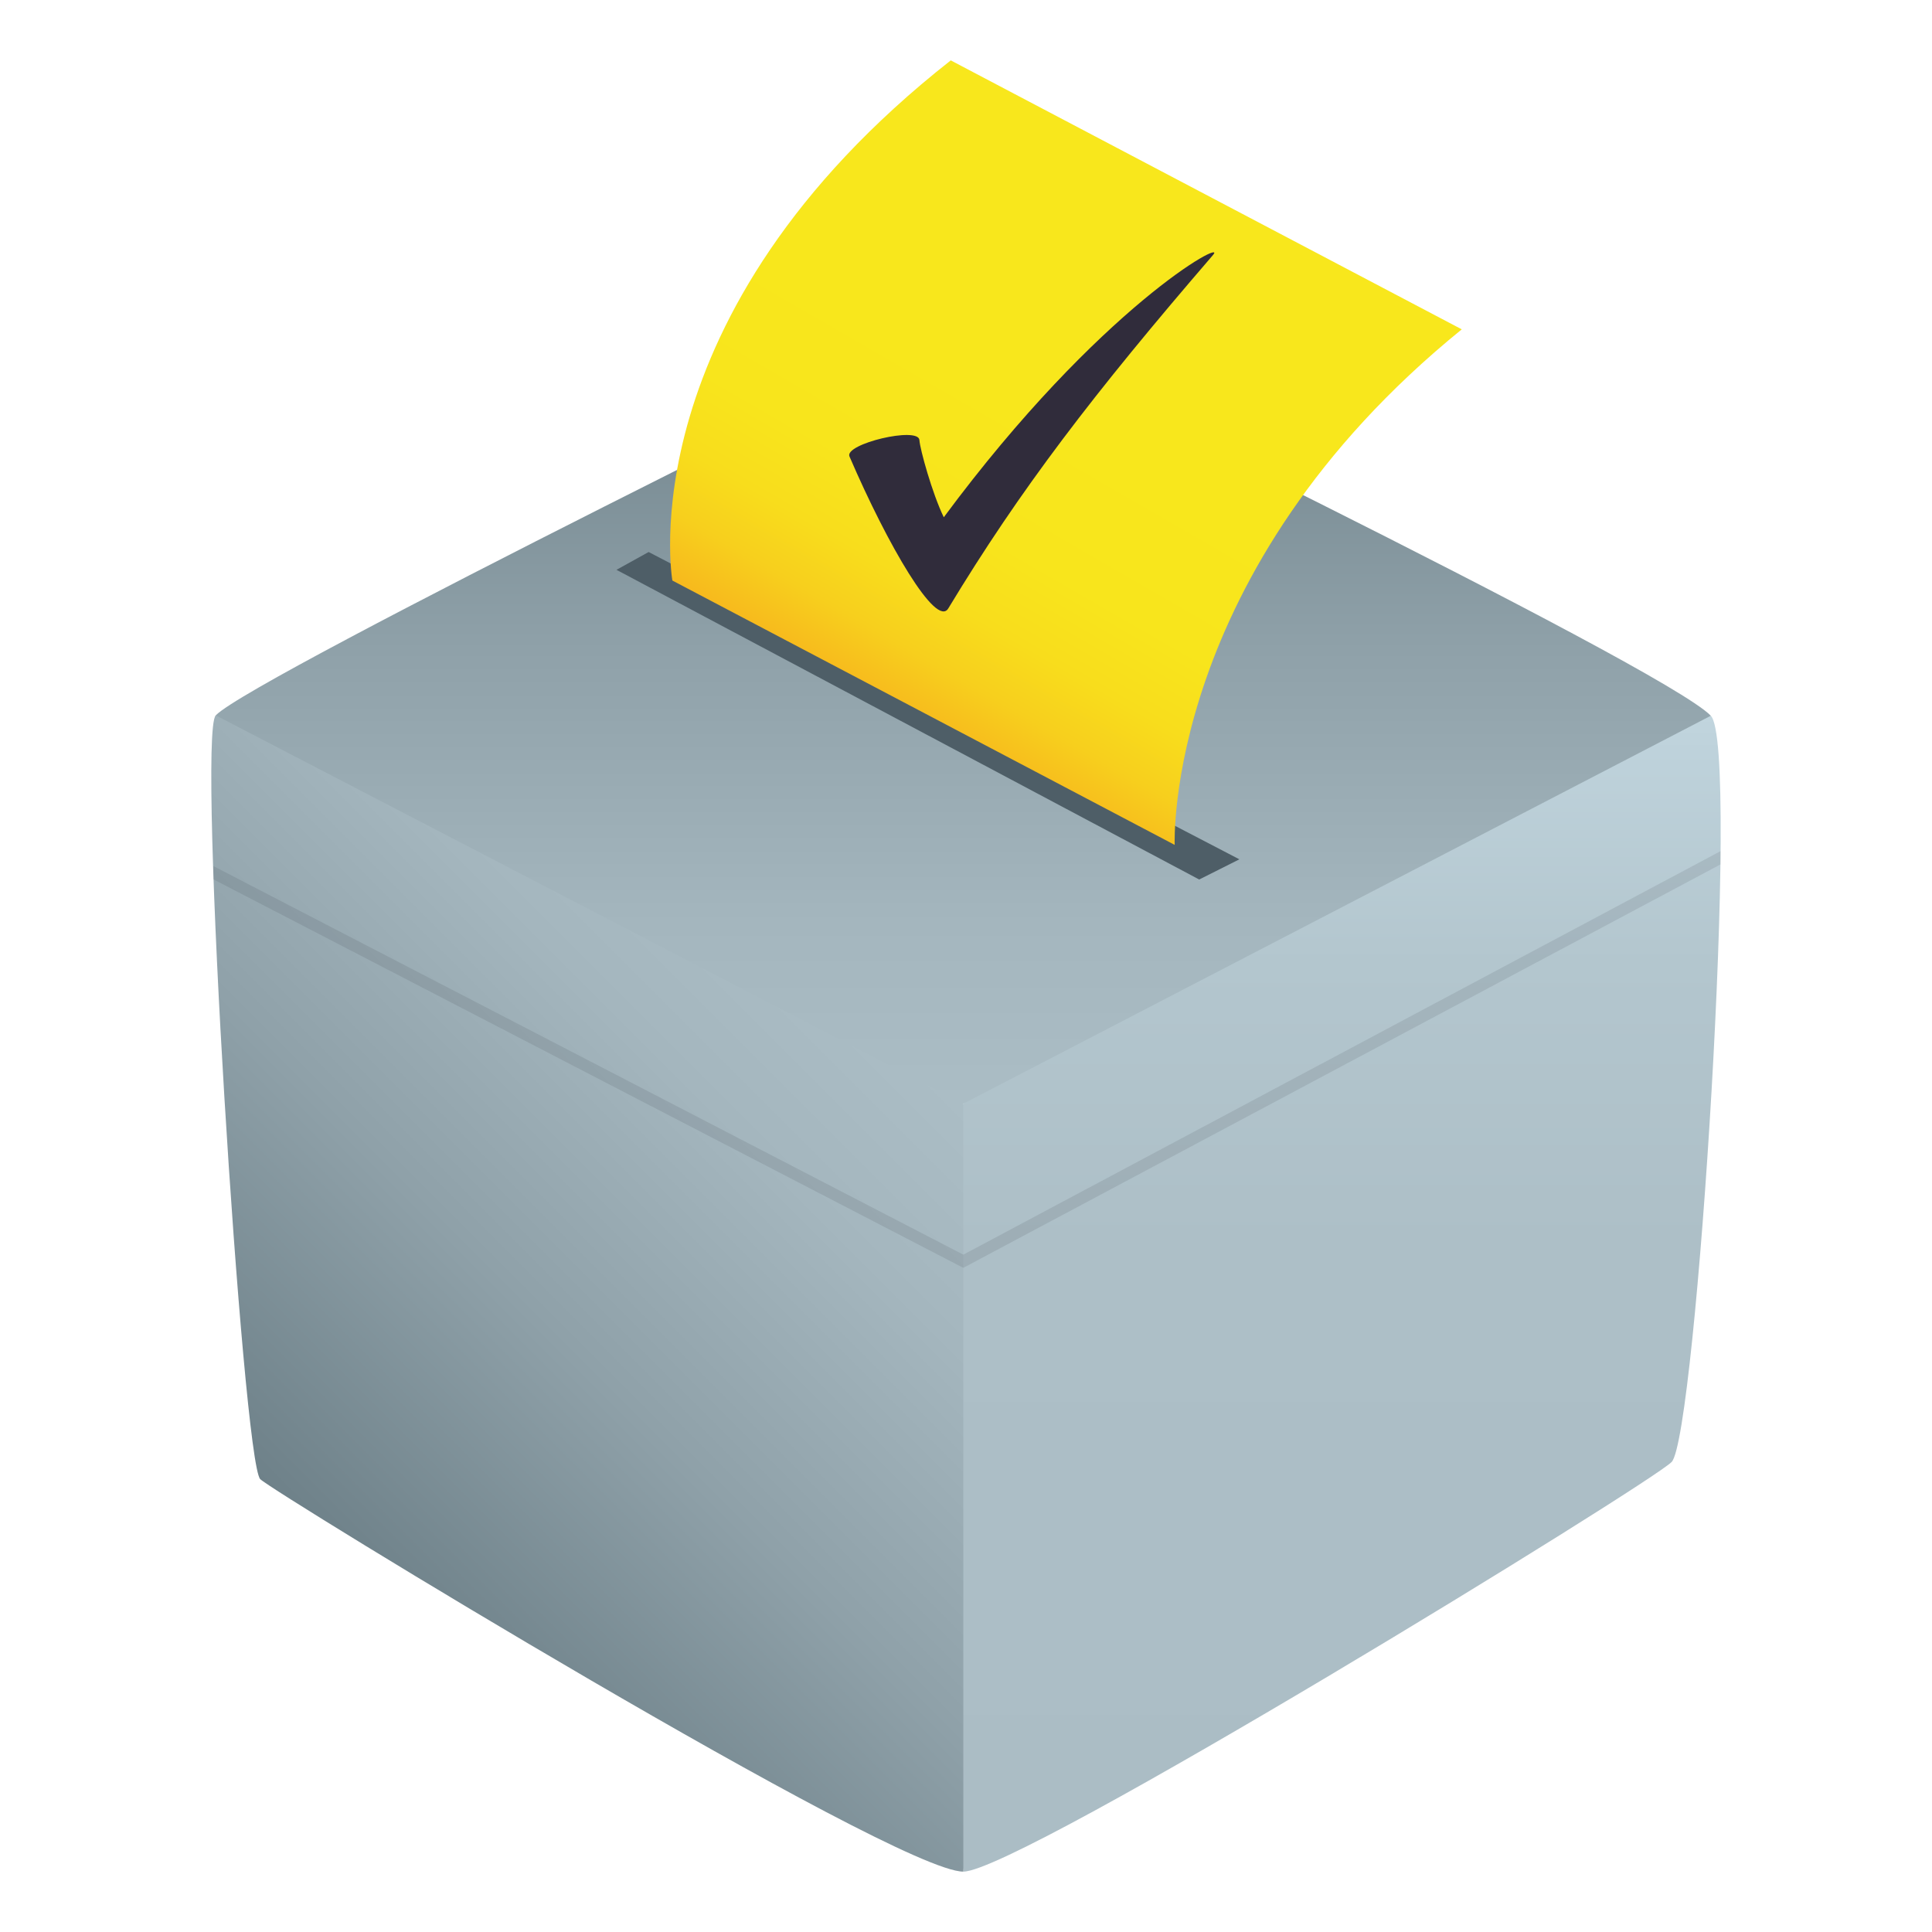 <svg enable-background="new 0 0 64 64" height="64" viewBox="0 0 64 64" width="64" xmlns="http://www.w3.org/2000/svg" xmlns:xlink="http://www.w3.org/1999/xlink"><linearGradient id="a" gradientUnits="userSpaceOnUse" x1="43.913" x2="43.913" y1="62" y2="23.71"><stop offset="0" stop-color="#abbdc5"/><stop offset=".542" stop-color="#adbfc7"/><stop offset=".786" stop-color="#b3c6ce"/><stop offset=".97" stop-color="#bed2db"/><stop offset="1" stop-color="#c1d5de"/></linearGradient><linearGradient id="b" gradientUnits="userSpaceOnUse" x1="31.911" x2="31.911" y1="36.562" y2="10.856"><stop offset="0" stop-color="#abbdc5"/><stop offset=".233" stop-color="#a4b6be"/><stop offset=".585" stop-color="#8fa1a9"/><stop offset="1" stop-color="#6e8189"/></linearGradient><linearGradient id="c" gradientUnits="userSpaceOnUse" x1="29.225" x2="39.366" y1="23.245" y2="5.681"><stop offset="0" stop-color="#f7b91d"/><stop offset=".009" stop-color="#f7bb1d"/><stop offset=".096" stop-color="#f7cf1d"/><stop offset=".196" stop-color="#f8dd1c"/><stop offset=".321" stop-color="#f8e51c"/><stop offset=".545" stop-color="#f8e71c"/></linearGradient><linearGradient id="d" gradientUnits="userSpaceOnUse" x1="11.001" x2="28.865" y1="51.379" y2="33.515"><stop offset="0" stop-color="#6e8189"/><stop offset=".415" stop-color="#8fa1a9"/><stop offset=".767" stop-color="#a4b6be"/><stop offset="1" stop-color="#abbdc5"/></linearGradient><path d="m31.911 36.562c-2.441 3.73 0 25.438 0 25.438 1.857 0 22.793-12.875 23.465-13.571.813-.846 2.279-23.7 1.297-24.719 0 0-21.205 7.415-24.762 12.852z" fill="url(#a)"/><path d="m31.911 10.855s-23.521 11.553-24.764 12.842c0 0 7.938 11.721 24.764 12.864l24.762-12.851c-1.582-1.643-24.762-12.855-24.762-12.855z" fill="url(#b)"/><path d="m41.056 28.466-19.569-10.18-1.065.59 19.303 10.259z" fill="#4e5e67"/><path d="m31.495 2c-10.754 8.459-9.222 17.231-9.222 17.231l16.64 8.757s-.373-9.054 9.51-17.078z" fill="url(#c)"/><path d="m7.147 23.697c-.625.648.9 24.706 1.473 25.301.406.42 21.014 13.002 23.291 13.002v-25.438z" fill="url(#d)"/><path d="m31.911 41.562-24.844-12.873v.439l24.844 12.871 25.084-13.365v-.439z" fill="#1a1626" opacity=".1"/><path d="m28.14 15.121c1.277 2.964 2.875 5.692 3.273 5.034 2.381-3.94 4.797-7.098 8.771-11.709.504-.583-3.727 1.684-8.92 8.689-.383-.788-.791-2.263-.807-2.556-.026-.463-2.499.126-2.317.542z" fill="#302c3b"/></svg>
